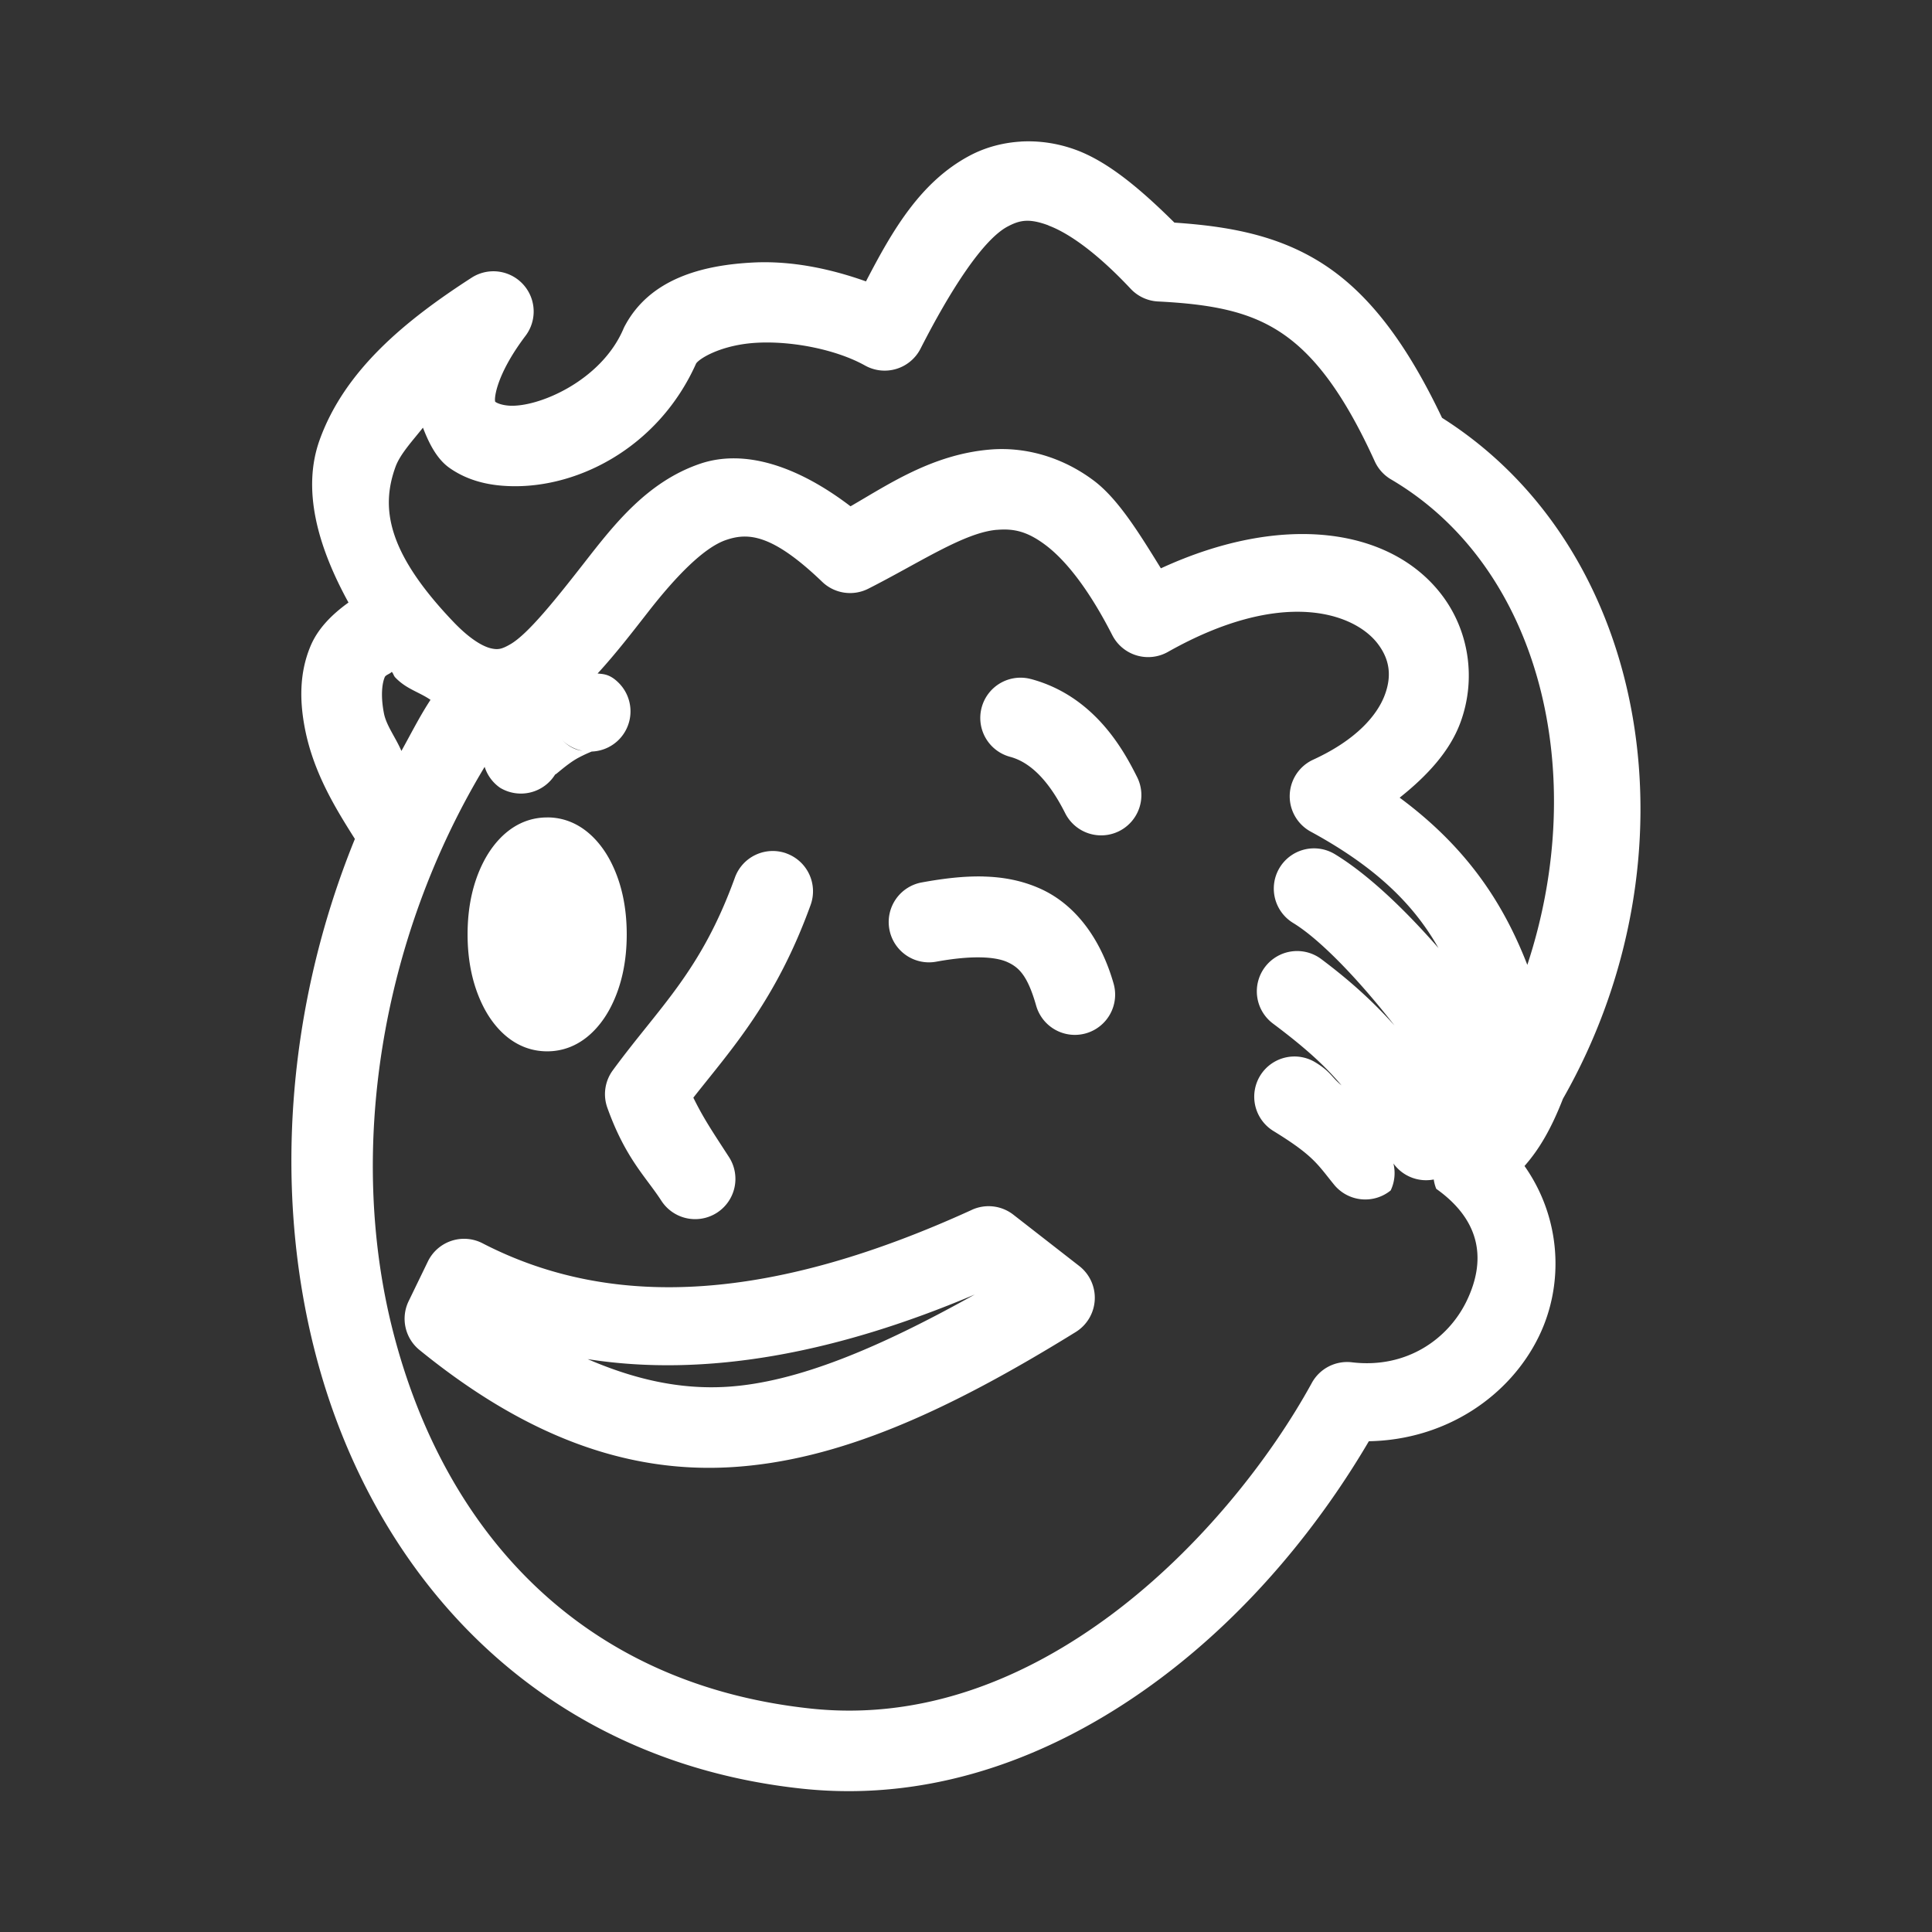 <?xml version="1.0" encoding="UTF-8"?>
<svg id="b" version="1.1" viewBox="0 0 48 48" xmlns="http://www.w3.org/2000/svg">
 <rect x="0" y="0" width="48" height="48" fill="#333333" stroke="none"/>
 <defs id="defs1">
  <style id="style1">.d{fill:none;stroke:#fff;stroke-width:2px;stroke-linecap:round;stroke-linejoin:round;}</style>
 </defs>
 <path id="c" d="m25.359 3.518c-0.45 0.027-0.879 0.145-1.254 0.342-1.24 0.653-1.941 1.881-2.59 3.131-0.907-0.323-1.865-0.516-2.801-0.469-1.266 0.064-2.581 0.403-3.203 1.6a1 1 0 0 0-0.029 0.064c-0.561 1.29-2.135 1.951-2.852 1.891-0.179-0.015-0.284-0.066-0.312-0.086-0.029-0.02-0.009 0.014-0.018-0.027-0.018-0.082 0.032-0.662 0.758-1.623a1 1 0 0 0-1.342-1.441c-1.623 1.048-3.147 2.283-3.775 4.031-0.437 1.217-0.065 2.616 0.717 4.039-0.409 0.293-0.754 0.641-0.936 1.065-0.297 0.695-0.274 1.415-0.145 2.074 0.215 1.097 0.764 1.981 1.24 2.734-1.68 4.125-2.03 8.691-0.992 12.74 1.421 5.545 5.546 10.151 12.092 10.855 3.404 0.366 6.476-0.909 8.93-2.75 2.273-1.705 3.99-3.885 5.162-5.881 1.91-0.033 3.509-1.119 4.232-2.621 0.622-1.291 0.547-2.922-0.365-4.217 0.37-0.419 0.668-0.934 0.955-1.67 3.411-5.983 2.22-13.612-3.004-16.918-0.863-1.814-1.788-3.063-2.938-3.811-1.123-0.731-2.374-0.949-3.711-1.039-0.843-0.835-1.644-1.51-2.441-1.805-0.46-0.17-0.929-0.235-1.379-0.209zm0.688 2.084c0.477 0.176 1.176 0.647 2.045 1.574a1 1 0 0 0 0.68 0.314c1.325 0.067 2.241 0.244 3.027 0.756 0.786 0.512 1.542 1.426 2.356 3.215a1 1 0 0 0 0.404 0.449c3.715 2.181 4.951 7.316 3.387 12.062-0.565-1.45-1.435-2.869-3.172-4.154 0.686-0.545 1.242-1.151 1.504-1.852 0.413-1.104 0.214-2.322-0.477-3.211-1.266-1.63-3.922-2.035-6.959-0.635-0.534-0.864-1.061-1.725-1.668-2.18-0.815-0.611-1.744-0.841-2.574-0.771-1.437 0.12-2.532 0.87-3.469 1.41-1.318-1.005-2.64-1.436-3.75-1.053-1.303 0.449-2.123 1.505-2.852 2.439s-1.409 1.785-1.846 2.039c-0.219 0.127-0.31 0.143-0.484 0.104-0.174-0.04-0.493-0.196-0.934-0.658-1.66-1.738-1.803-2.84-1.441-3.846 0.115-0.321 0.424-0.65 0.684-0.979 0.15 0.389 0.343 0.778 0.662 1.002 0.397 0.278 0.845 0.402 1.293 0.439 1.79 0.15 3.912-0.92 4.854-3.086l-0.029 0.062c0.065-0.125 0.632-0.482 1.529-0.527 0.898-0.046 1.983 0.18 2.674 0.566a1 1 0 0 0 1.379-0.418c0.75-1.471 1.557-2.716 2.168-3.037 0.305-0.161 0.533-0.203 1.01-0.027zm-1.281 7.562c0.408-0.034 0.743 0.027 1.209 0.377 0.466 0.349 1.045 1.036 1.66 2.24a1 1 0 0 0 1.381 0.416c2.848-1.606 4.622-0.965 5.205-0.215 0.291 0.375 0.37 0.785 0.184 1.283s-0.697 1.112-1.779 1.609a1 1 0 0 0-0.059 1.789c1.685 0.915 2.588 1.864 3.17 2.889-0.849-0.972-1.758-1.835-2.572-2.33a1 1 0 0 0-1.373 0.336 1 1 0 0 0 0.336 1.373c0.66 0.401 1.618 1.393 2.518 2.547-0.519-0.579-1.082-1.097-1.82-1.65a1 1 0 0 0-1.4 0.201 1 1 0 0 0 0.199 1.4c0.759 0.569 1.261 1.012 1.705 1.537-0.252-0.206-0.268-0.338-0.646-0.57a1 1 0 0 0-1.375 0.328 1 1 0 0 0 0.328 1.375c1 0.614 1.09 0.821 1.508 1.334a1 1 0 0 0 1.406 0.143 1 1 0 0 0 0.068-0.67 1 1 0 0 0 1.002 0.398 1 1 0 0 0 0.062 0.232c1.163 0.827 1.214 1.833 0.758 2.781s-1.494 1.692-2.853 1.529a1 1 0 0 0-0.996 0.512c-1.026 1.872-2.77 4.099-4.941 5.729-2.172 1.629-4.728 2.661-7.516 2.361-5.732-0.617-9.106-4.437-10.369-9.363-1.143-4.459-0.32-9.732 2.275-14.033a1 1 0 0 0 0.385 0.521 1 1 0 0 0 1.373-0.342c-0.042 0.07 0.273-0.245 0.57-0.404 0.149-0.08 0.295-0.142 0.367-0.168 0.036-0.013 0.059-0.014 0.008-0.006-0.025 0.004-0.067 0.015-0.176 0.008-0.109-0.007-0.345-0.005-0.625-0.297a1 1 0 0 0 1.414 0.031 1 1 0 0 0 0.029-1.414c-0.229-0.238-0.393-0.232-0.539-0.248 0.456-0.497 0.866-1.03 1.262-1.537 0.692-0.887 1.38-1.591 1.926-1.779 0.545-0.188 1.144-0.16 2.393 1.039a1 1 0 0 0 1.145 0.17c1.254-0.634 2.378-1.395 3.195-1.463zm-15.033 3.527c0.044 0.047 0.043 0.093 0.088 0.141 0.276 0.289 0.587 0.357 0.875 0.555-0.269 0.41-0.486 0.844-0.723 1.27-0.146-0.341-0.374-0.628-0.434-0.934-0.081-0.414-0.052-0.731 0.021-0.902 0.023-0.053 0.139-0.084 0.172-0.129zm15.881 0.18a1 1 0 0 0-1.225 0.707 1 1 0 0 0 0.707 1.225c0.66 0.177 1.101 0.871 1.369 1.402a1 1 0 0 0 1.342 0.443 1 1 0 0 0 0.443-1.344c-0.318-0.632-1.041-2.006-2.637-2.434zm-12.023 3.438c-0.796 0.002-1.307 0.575-1.578 1.103-0.271 0.528-0.396 1.137-0.396 1.801a1 1 0 0 0 0 2e-3c0 0.664 0.126 1.274 0.396 1.803s0.782 1.1 1.578 1.102a1 1 0 0 0 2e-3 0c0.797 0 1.311-0.573 1.582-1.102s0.396-1.138 0.396-1.803a1 1 0 0 0 0-2e-3c-1.27e-4 -0.665-0.125-1.274-0.396-1.803s-0.786-1.102-1.582-1.102a1 1 0 0 0-2e-3 0zm5.947 0.893a1 1 0 0 0-1.279 0.6c-0.849 2.346-1.875 3.208-3.035 4.791a1 1 0 0 0-0.135 0.928c0.452 1.262 0.957 1.716 1.342 2.311a1 1 0 0 0 1.383 0.297 1 1 0 0 0 0.297-1.383c-0.413-0.638-0.631-0.957-0.885-1.475 0.952-1.211 2.053-2.409 2.914-4.789a1 1 0 0 0-0.602-1.279zm4.898 0.574c-0.49-0.012-1.002 0.05-1.537 0.148a1 1 0 0 0-0.803 1.164 1 1 0 0 0 1.164 0.805c0.895-0.164 1.469-0.124 1.764 0.008 0.294 0.132 0.507 0.34 0.719 1.084a1 1 0 0 0 1.236 0.688 1 1 0 0 0 0.688-1.236c-0.309-1.083-0.927-1.957-1.824-2.359-0.448-0.201-0.916-0.289-1.406-0.301zm-0.291 8.283c-4.872 2.226-8.85 2.539-12.156 0.83a1 1 0 0 0-1.359 0.453l-0.477 0.984a1 1 0 0 0 0.268 1.213c2.574 2.094 5.092 3.072 7.752 2.912s5.356-1.38 8.551-3.356a1 1 0 0 0 0.09-1.641l-1.637-1.275a1 1 0 0 0-1.031-0.121zm0.072 2.103c-2.36 1.318-4.416 2.188-6.166 2.293-1.172 0.07-2.298-0.19-3.451-0.688 2.935 0.462 6.171-0.145 9.617-1.605z" fill="#fff" stop-color="#000000" stroke-linecap="round" stroke-linejoin="round"/>
</svg>
